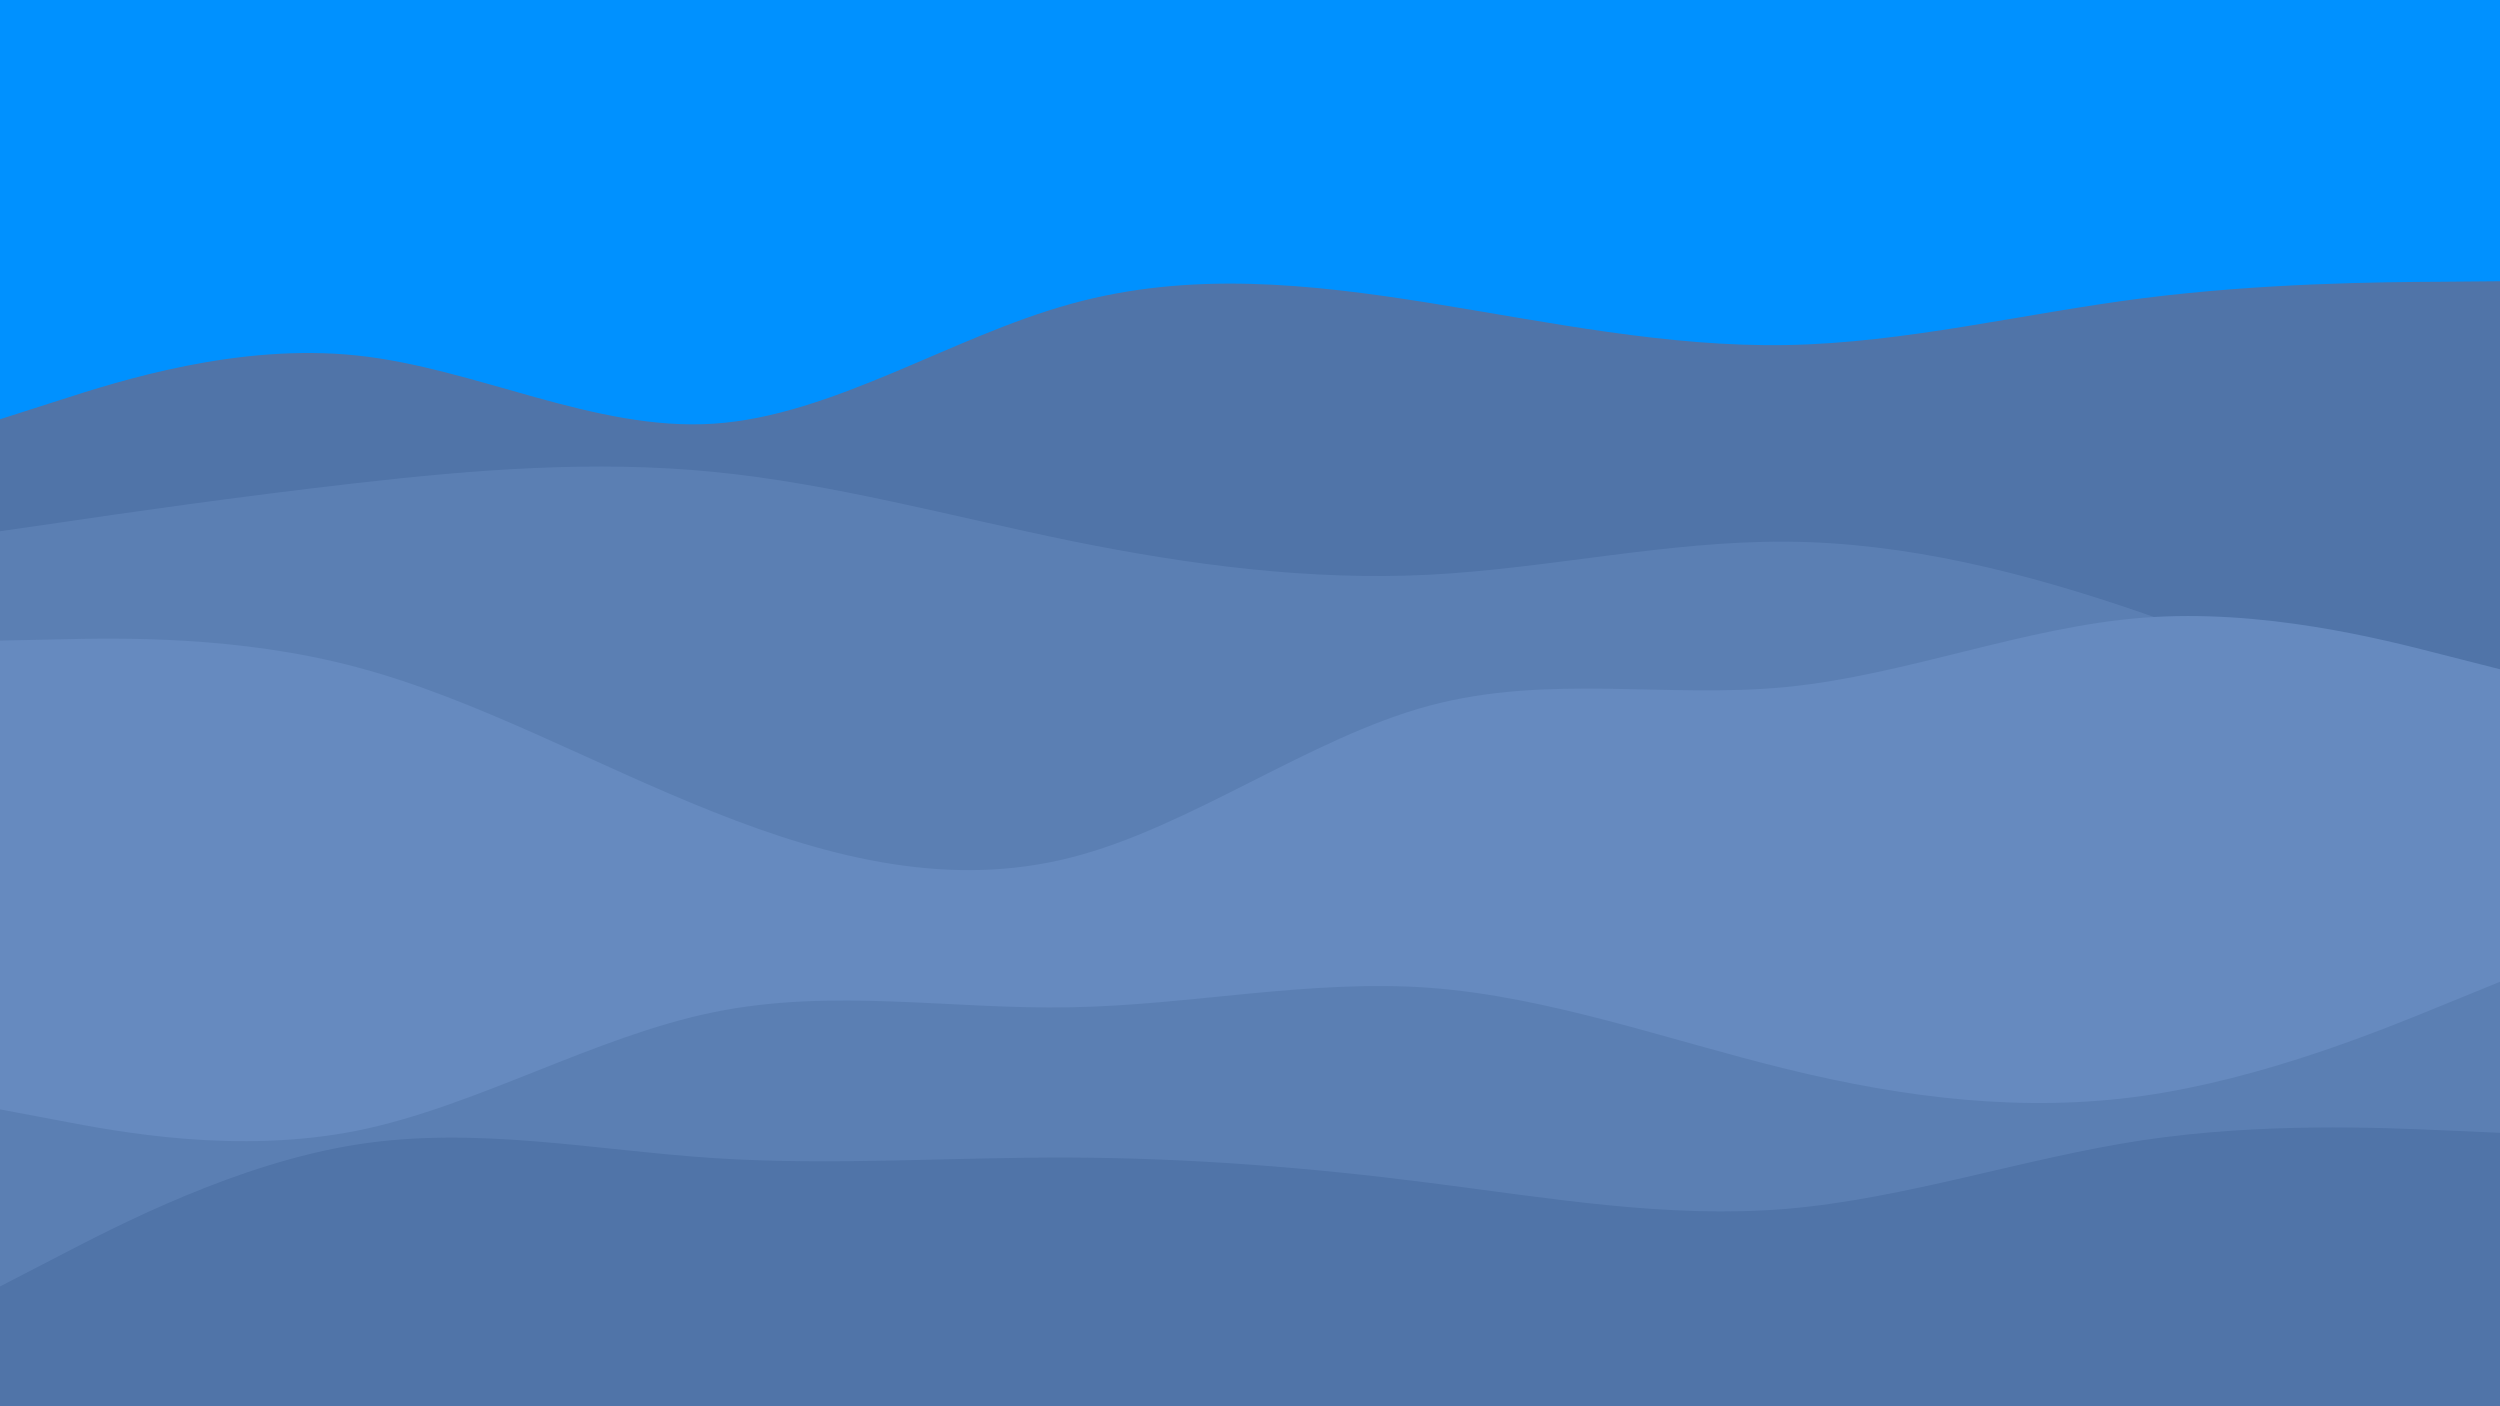 <svg id="visual" viewBox="0 0 960 540" width="960" height="540" xmlns="http://www.w3.org/2000/svg" xmlns:xlink="http://www.w3.org/1999/xlink" version="1.1"><rect x="0" y="0" width="960" height="540" fill="#0091ff"></rect><path d="M0 161L22.8 153.7C45.7 146.3 91.3 131.7 137 136.5C182.7 141.3 228.3 165.7 274 162.7C319.7 159.7 365.3 129.3 411.2 116.7C457 104 503 109 548.8 116.3C594.7 123.7 640.3 133.3 686 132.5C731.7 131.7 777.3 120.3 823 114.5C868.7 108.7 914.3 108.3 937.2 108.2L960 108L960 541L937.2 541C914.3 541 868.7 541 823 541C777.3 541 731.7 541 686 541C640.3 541 594.7 541 548.8 541C503 541 457 541 411.2 541C365.3 541 319.7 541 274 541C228.3 541 182.7 541 137 541C91.3 541 45.7 541 22.8 541L0 541Z" fill="#5074a8"></path><path d="M0 204L22.8 200.7C45.7 197.3 91.3 190.7 137 185.5C182.7 180.3 228.3 176.7 274 181.2C319.7 185.7 365.3 198.3 411.2 207.7C457 217 503 223 548.8 220.7C594.7 218.3 640.3 207.7 686 208C731.7 208.3 777.3 219.7 823 235.5C868.7 251.3 914.3 271.7 937.2 281.8L960 292L960 541L937.2 541C914.3 541 868.7 541 823 541C777.3 541 731.7 541 686 541C640.3 541 594.7 541 548.8 541C503 541 457 541 411.2 541C365.3 541 319.7 541 274 541C228.3 541 182.7 541 137 541C91.3 541 45.7 541 22.8 541L0 541Z" fill="#5b7fb3"></path><path d="M0 246L22.8 245.5C45.7 245 91.3 244 137 256.2C182.7 268.3 228.3 293.7 274 311.8C319.7 330 365.3 341 411.2 329.3C457 317.7 503 283.3 548.8 271C594.7 258.7 640.3 268.3 686 263.8C731.7 259.3 777.3 240.7 823 237.2C868.7 233.7 914.3 245.3 937.2 251.2L960 257L960 541L937.2 541C914.3 541 868.7 541 823 541C777.3 541 731.7 541 686 541C640.3 541 594.7 541 548.8 541C503 541 457 541 411.2 541C365.3 541 319.7 541 274 541C228.3 541 182.7 541 137 541C91.3 541 45.7 541 22.8 541L0 541Z" fill="#668abf"></path><path d="M0 399L22.8 389.3C45.7 379.7 91.3 360.3 137 355.8C182.7 351.3 228.3 361.7 274 364.5C319.7 367.3 365.3 362.7 411.2 363.3C457 364 503 370 548.8 363.2C594.7 356.3 640.3 336.7 686 333C731.7 329.3 777.3 341.7 823 349.3C868.7 357 914.3 360 937.2 361.5L960 363L960 541L937.2 541C914.3 541 868.7 541 823 541C777.3 541 731.7 541 686 541C640.3 541 594.7 541 548.8 541C503 541 457 541 411.2 541C365.3 541 319.7 541 274 541C228.3 541 182.7 541 137 541C91.3 541 45.7 541 22.8 541L0 541Z" fill="#668abf"></path><path d="M0 426L22.8 430.3C45.7 434.7 91.3 443.3 137 434.2C182.7 425 228.3 398 274 388.7C319.7 379.3 365.3 387.7 411.2 386.8C457 386 503 376 548.8 379.3C594.7 382.7 640.3 399.3 686 410.5C731.7 421.7 777.3 427.3 823 420.8C868.7 414.3 914.3 395.7 937.2 386.3L960 377L960 541L937.2 541C914.3 541 868.7 541 823 541C777.3 541 731.7 541 686 541C640.3 541 594.7 541 548.8 541C503 541 457 541 411.2 541C365.3 541 319.7 541 274 541C228.3 541 182.7 541 137 541C91.3 541 45.7 541 22.8 541L0 541Z" fill="#5b7fb3"></path><path d="M0 494L22.8 482.2C45.7 470.3 91.3 446.7 137 439.5C182.7 432.3 228.3 441.7 274 444.7C319.7 447.7 365.3 444.3 411.2 444.5C457 444.7 503 448.3 548.8 454.2C594.7 460 640.3 468 686 464.2C731.7 460.3 777.3 444.7 823 437.8C868.7 431 914.3 433 937.2 434L960 435L960 541L937.2 541C914.3 541 868.7 541 823 541C777.3 541 731.7 541 686 541C640.3 541 594.7 541 548.8 541C503 541 457 541 411.2 541C365.3 541 319.7 541 274 541C228.3 541 182.7 541 137 541C91.3 541 45.7 541 22.8 541L0 541Z" fill="#5074a8"></path></svg>